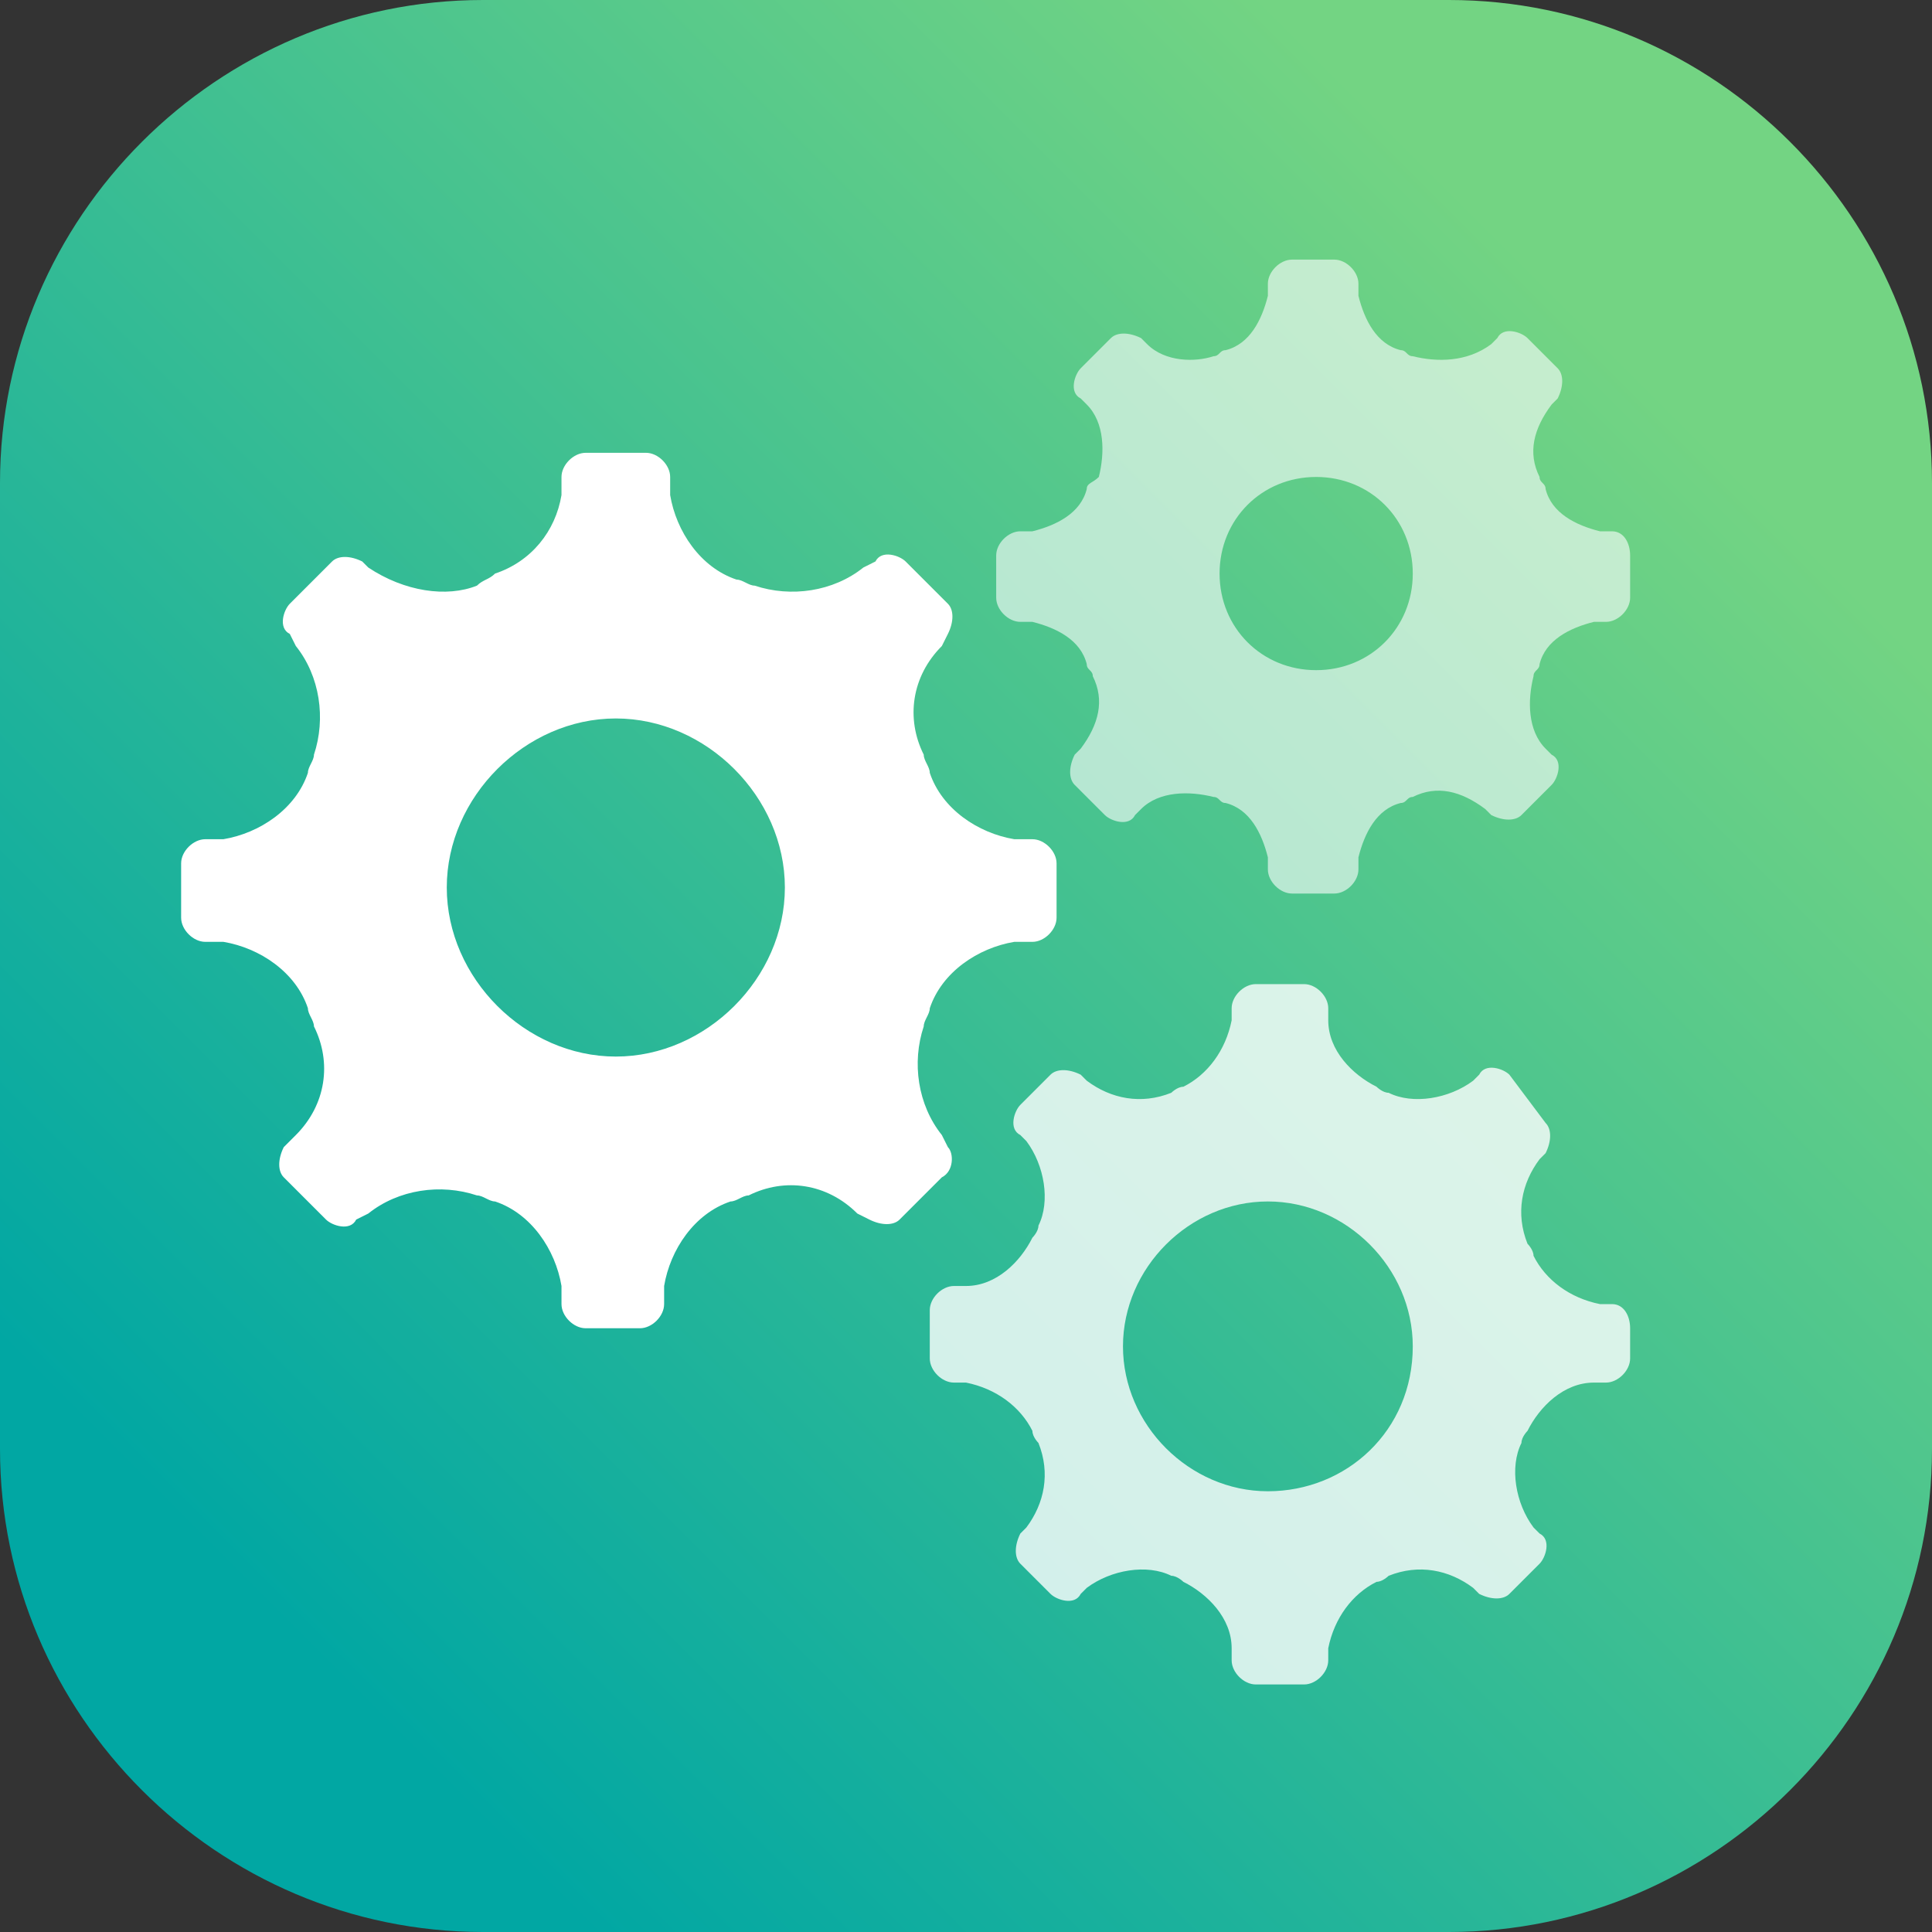 <svg width="32" height="32" viewBox="0 0 32 32" fill="none" xmlns="http://www.w3.org/2000/svg">
<rect x="0" y="0" width="32" height="32" fill="#333333" stroke="none"/>
<path d="M24 32H8C3.6 32 0 28.4 0 24V8C0 3.6 3.6 0 8 0H24C28.4 0 32 3.6 32 8V24C32 28.4 28.4 32 24 32Z" fill="url(#paint0_linear)"/>
<path d="M15.7 19L15.6 18.8C15.2 18.3 15.1 17.6 15.3 17C15.3 16.9 15.4 16.8 15.4 16.7C15.6 16.1 16.2 15.7 16.8 15.6H17.1C17.3 15.6 17.5 15.4 17.5 15.2V14.3C17.5 14.1 17.3 13.9 17.1 13.9H16.8C16.2 13.8 15.6 13.4 15.4 12.8C15.4 12.7 15.3 12.6 15.3 12.5C15 11.9 15.1 11.2 15.6 10.7L15.7 10.5C15.8 10.3 15.8 10.1 15.7 10L15 9.3C14.9 9.2 14.6 9.1 14.5 9.3L14.3 9.4C13.8 9.8 13.1 9.9 12.5 9.7C12.4 9.7 12.3 9.6 12.2 9.6C11.6 9.4 11.2 8.8 11.1 8.2V7.9C11.1 7.7 10.9 7.5 10.7 7.5H9.7C9.5 7.5 9.3 7.7 9.3 7.9V8.2C9.2 8.8 8.8 9.3 8.2 9.5C8.1 9.6 8 9.6 7.9 9.7C7.4 9.9 6.7 9.8 6.1 9.4L6 9.3C5.8 9.2 5.6 9.2 5.5 9.3L4.8 10C4.7 10.1 4.6 10.4 4.8 10.5L4.9 10.7C5.3 11.2 5.4 11.9 5.2 12.5C5.2 12.6 5.1 12.7 5.1 12.8C4.9 13.4 4.3 13.8 3.7 13.9H3.4C3.2 13.9 3 14.1 3 14.3V15.2C3 15.4 3.2 15.6 3.4 15.6H3.7C4.3 15.7 4.9 16.1 5.1 16.7C5.1 16.8 5.2 16.9 5.2 17C5.5 17.6 5.4 18.3 4.9 18.8L4.7 19C4.6 19.2 4.6 19.4 4.7 19.5L5.4 20.2C5.5 20.3 5.8 20.4 5.9 20.2L6.1 20.1C6.6 19.7 7.3 19.6 7.9 19.8C8 19.8 8.1 19.9 8.2 19.9C8.8 20.1 9.2 20.7 9.3 21.3V21.6C9.3 21.8 9.5 22 9.7 22H10.6C10.8 22 11 21.8 11 21.6V21.3C11.1 20.7 11.5 20.1 12.1 19.9C12.2 19.9 12.3 19.8 12.4 19.8C13 19.5 13.7 19.6 14.2 20.1L14.4 20.2C14.6 20.3 14.8 20.3 14.9 20.2L15.6 19.5C15.8 19.4 15.8 19.1 15.7 19ZM10.2 17.5C8.7 17.5 7.4 16.2 7.4 14.7C7.4 13.2 8.7 11.9 10.2 11.9C11.7 11.9 13 13.2 13 14.7C13 16.2 11.7 17.5 10.2 17.5Z" fill="white"/>
<path opacity="0.8" d="M26.7 21.6H26.5C26 21.5 25.6 21.2 25.4 20.8C25.4 20.7 25.3 20.6 25.3 20.6C25.1 20.1 25.2 19.6 25.5 19.2L25.6 19.1C25.7 18.9 25.7 18.7 25.6 18.6L25 17.8C24.9 17.7 24.6 17.6 24.5 17.8L24.4 17.9C24 18.2 23.4 18.3 23 18.1C22.9 18.1 22.8 18 22.8 18C22.4 17.8 22 17.4 22 16.9V16.7C22 16.5 21.8 16.3 21.6 16.3H20.8C20.6 16.3 20.4 16.5 20.4 16.7V16.9C20.3 17.4 20 17.8 19.6 18C19.5 18 19.4 18.1 19.4 18.1C18.9 18.3 18.4 18.2 18 17.9L17.9 17.8C17.7 17.7 17.5 17.7 17.4 17.8L16.9 18.3C16.8 18.4 16.7 18.7 16.9 18.8L17 18.9C17.3 19.3 17.4 19.9 17.2 20.3C17.2 20.4 17.1 20.5 17.1 20.5C16.9 20.9 16.5 21.3 16 21.3H15.8C15.6 21.3 15.4 21.5 15.4 21.7V22.5C15.4 22.7 15.6 22.9 15.8 22.9H16C16.5 23 16.9 23.3 17.1 23.7C17.1 23.8 17.2 23.9 17.2 23.9C17.4 24.4 17.3 24.9 17 25.3L16.9 25.4C16.8 25.6 16.8 25.8 16.9 25.9L17.4 26.4C17.5 26.5 17.8 26.6 17.9 26.4L18 26.3C18.4 26 19 25.9 19.4 26.1C19.5 26.1 19.6 26.2 19.6 26.2C20 26.4 20.4 26.8 20.4 27.3V27.5C20.4 27.7 20.6 27.9 20.8 27.9H21.6C21.8 27.9 22 27.7 22 27.5V27.3C22.1 26.8 22.4 26.4 22.8 26.2C22.9 26.2 23 26.1 23 26.1C23.5 25.9 24 26 24.4 26.3L24.5 26.4C24.7 26.5 24.9 26.5 25 26.4L25.5 25.9C25.6 25.8 25.7 25.5 25.5 25.4L25.4 25.3C25.1 24.9 25 24.3 25.2 23.9C25.2 23.8 25.3 23.7 25.3 23.7C25.5 23.3 25.9 22.9 26.4 22.9H26.6C26.8 22.9 27 22.7 27 22.5V22C27 21.8 26.9 21.6 26.7 21.6ZM21 24.7C19.7 24.7 18.6 23.6 18.6 22.3C18.6 21 19.7 19.9 21 19.9C22.3 19.9 23.4 21 23.4 22.3C23.4 23.7 22.3 24.7 21 24.7Z" fill="white"/>
<path opacity="0.6" d="M26.7 8.8H26.5C26.1 8.7 25.7 8.5 25.6 8.1C25.6 8 25.5 8 25.5 7.9C25.3 7.5 25.4 7.1 25.7 6.7L25.8 6.6C25.9 6.4 25.9 6.2 25.8 6.1L25.3 5.6C25.2 5.5 24.9 5.4 24.8 5.6L24.7 5.7C24.3 6 23.8 6 23.4 5.9C23.3 5.9 23.3 5.8 23.2 5.8C22.8 5.7 22.6 5.3 22.5 4.9V4.7C22.5 4.5 22.3 4.3 22.1 4.3H21.4C21.2 4.3 21 4.5 21 4.7V4.9C20.9 5.3 20.7 5.7 20.3 5.8C20.2 5.8 20.2 5.9 20.1 5.9C19.8 6 19.3 6 19 5.7L18.9 5.6C18.7 5.5 18.5 5.5 18.4 5.6L17.9 6.1C17.8 6.2 17.7 6.5 17.9 6.6L18 6.7C18.3 7 18.3 7.5 18.2 7.9C18.1 8 18 8 18 8.1C17.9 8.5 17.5 8.7 17.1 8.8H16.9C16.7 8.8 16.5 9 16.5 9.2V9.9C16.5 10.1 16.7 10.3 16.9 10.3H17.1C17.5 10.4 17.9 10.6 18 11C18 11.1 18.1 11.1 18.1 11.2C18.3 11.6 18.2 12 17.9 12.4L17.8 12.5C17.7 12.7 17.7 12.9 17.8 13L18.3 13.5C18.4 13.6 18.7 13.7 18.8 13.5L18.9 13.4C19.2 13.1 19.7 13.1 20.1 13.2C20.2 13.2 20.2 13.3 20.3 13.3C20.7 13.4 20.9 13.8 21 14.2V14.4C21 14.6 21.2 14.8 21.4 14.8H22.1C22.3 14.8 22.5 14.6 22.5 14.4V14.2C22.6 13.8 22.8 13.4 23.2 13.3C23.3 13.3 23.3 13.2 23.4 13.2C23.8 13 24.2 13.1 24.6 13.4L24.7 13.5C24.9 13.6 25.1 13.6 25.2 13.5L25.7 13C25.8 12.9 25.9 12.6 25.7 12.5L25.6 12.4C25.3 12.1 25.3 11.6 25.4 11.2C25.4 11.1 25.5 11.1 25.5 11C25.6 10.6 26 10.4 26.4 10.3H26.6C26.8 10.3 27 10.1 27 9.9V9.2C27 9 26.9 8.8 26.7 8.8ZM21.8 11.1C20.9 11.1 20.2 10.4 20.2 9.5C20.2 8.6 20.9 7.9 21.8 7.9C22.7 7.9 23.4 8.6 23.4 9.5C23.4 10.4 22.7 11.1 21.8 11.1Z" fill="white"/>
<defs>
<linearGradient id="paint0_linear" x1="4.875" y1="27.125" x2="26.5" y2="5.5" gradientUnits="userSpaceOnUse">
<stop stop-color="#01A7A3"/>
<stop offset="1" stop-color="#73D483"/>
</linearGradient>
</defs>
</svg>
